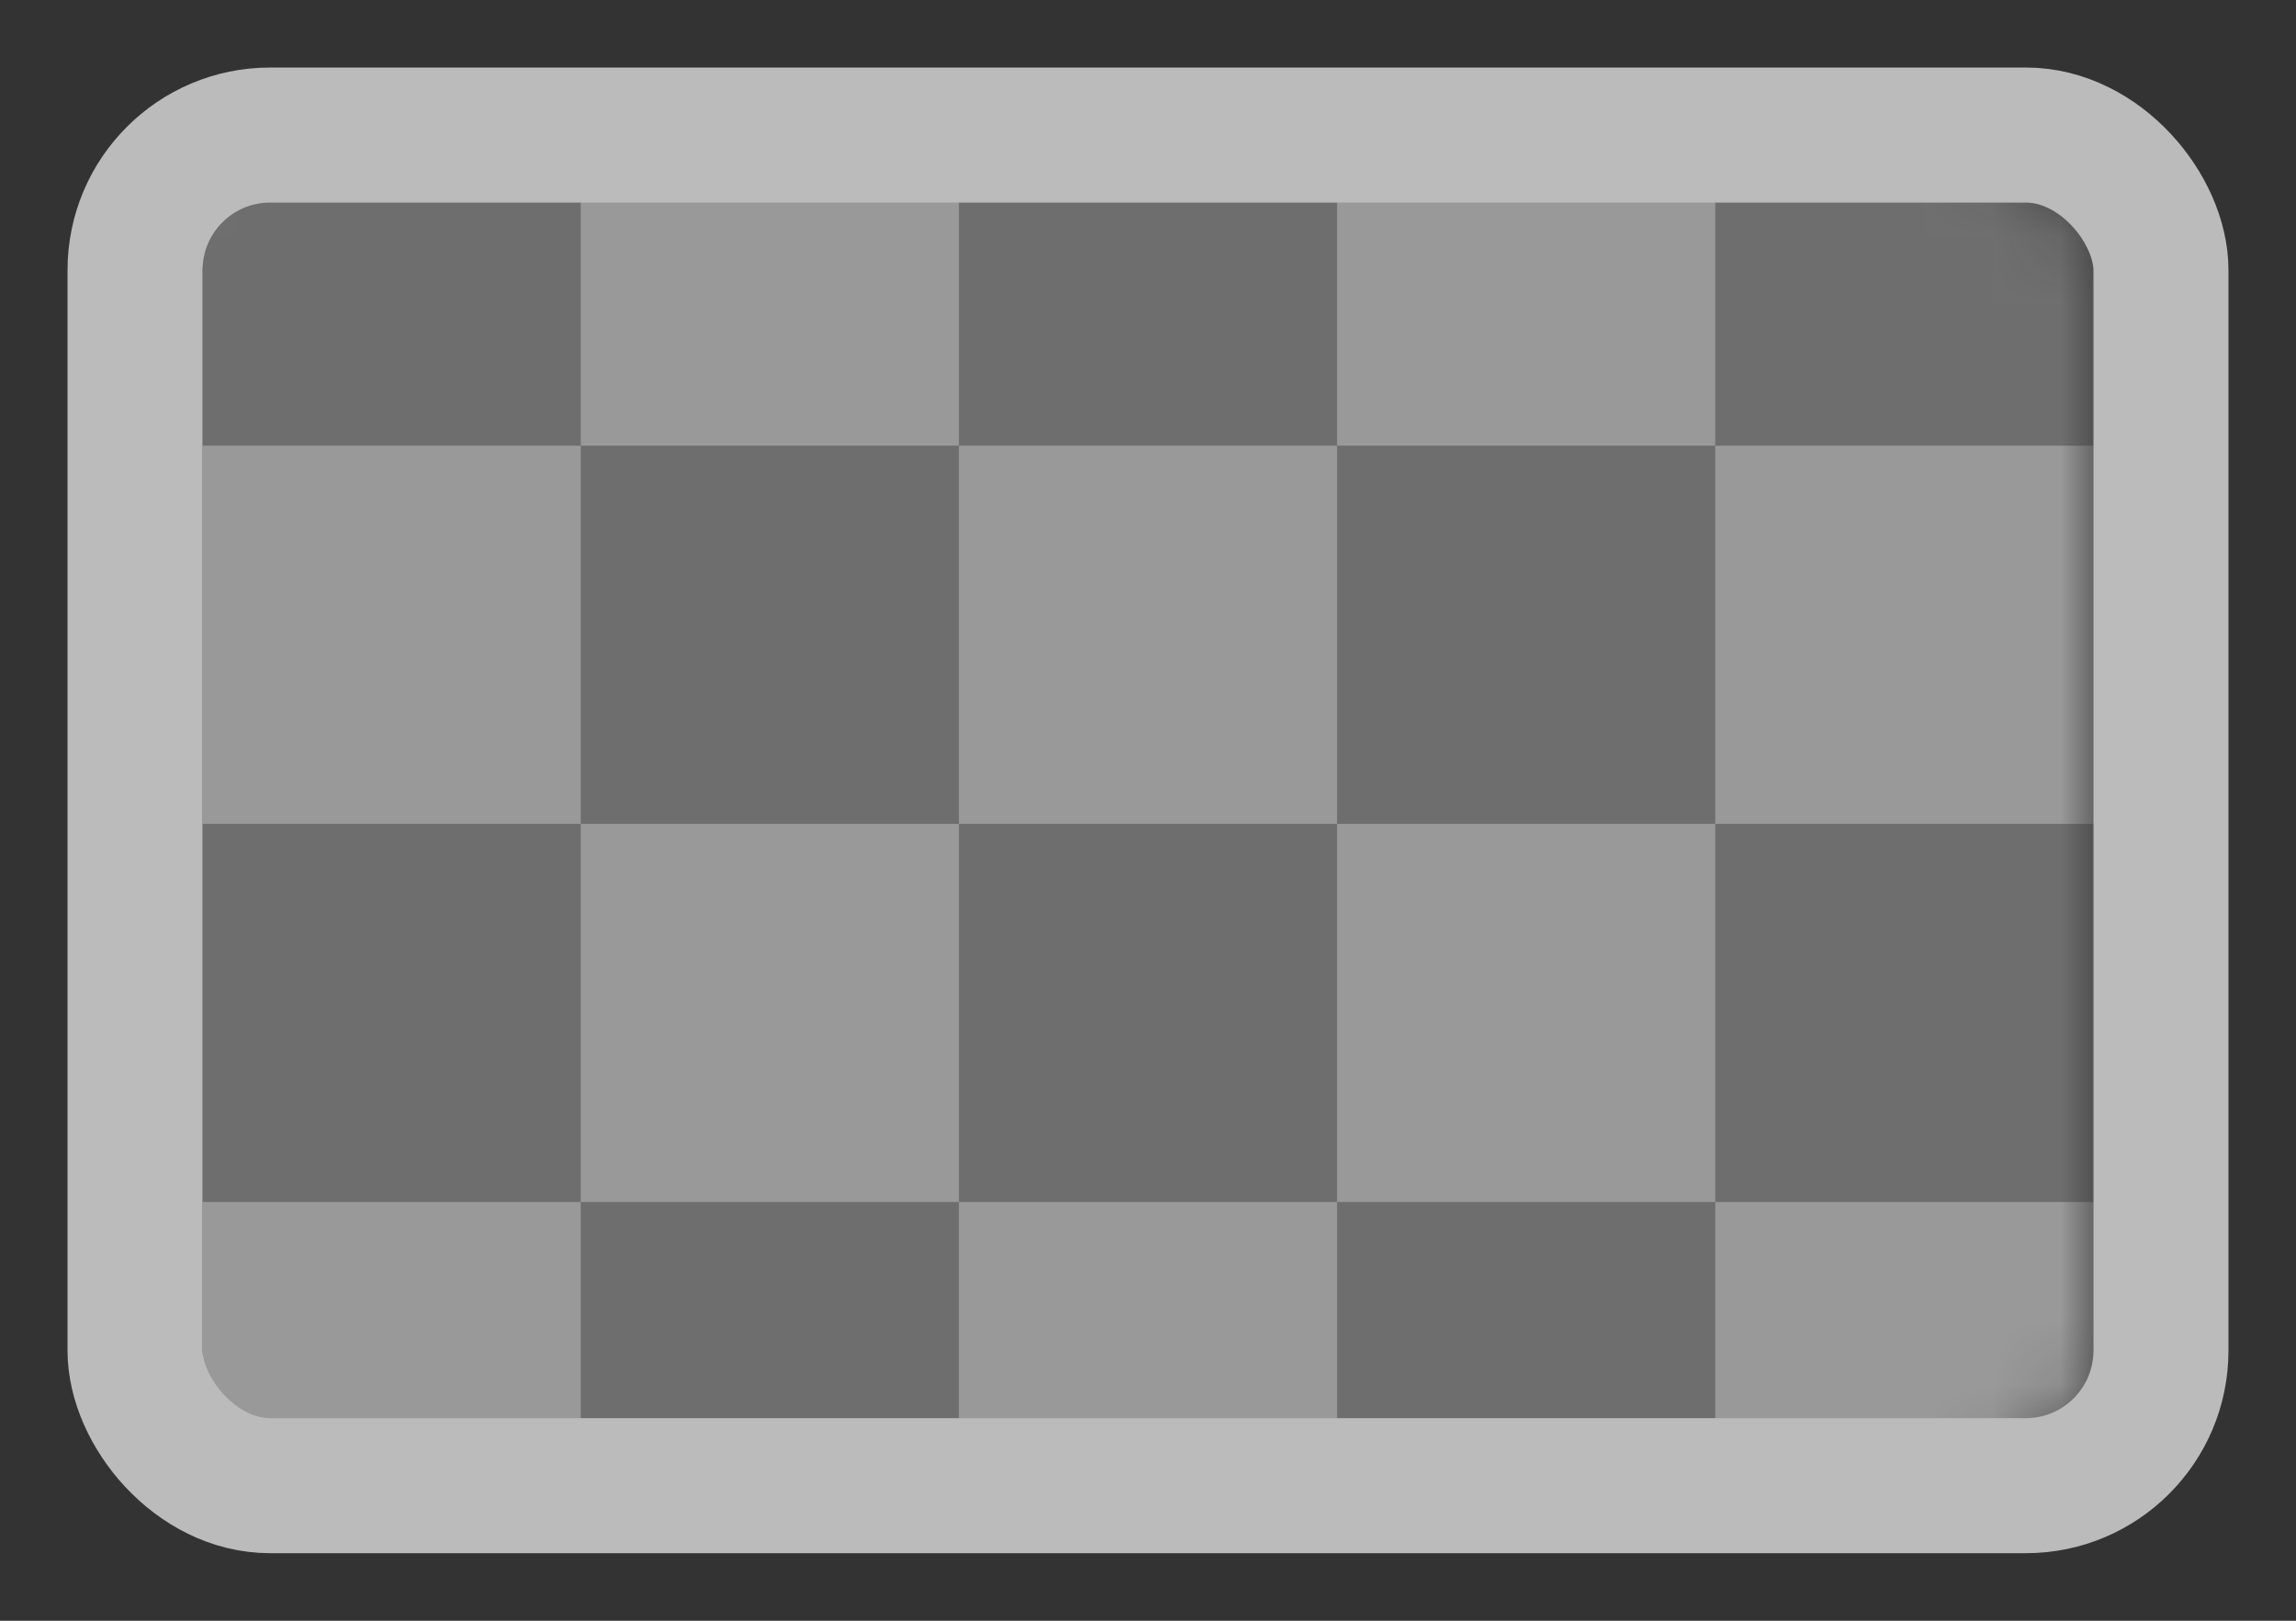 <svg xmlns="http://www.w3.org/2000/svg" fill="none" viewBox="0 0 34 24"><rect x="0" y="0" width="34" height="24" fill="#333333" stroke="none"/><g opacity=".5"><mask id="a" width="30" height="20" x="1" y="2" maskUnits="userSpaceOnUse" style="mask-type:alpha"><rect width="30" height="20" x="1" y="2" fill="#D9D9D9" rx="2"/></mask><g mask="url(#a)"><path fill="#AAA" d="M31 1H3v28h28z"/><path fill="#fff" fill-rule="evenodd" d="M3 1v28h5.6V1zm11.2 0v28h5.6V1zm11.2 0v28H31V1zM3 1h28v5.6H3zm0 11.2h28v5.6H3zm0 11.2h28V29H3z" clip-rule="evenodd"/></g></g><rect width="30" height="20" x="2" y="2" stroke="#BBB" stroke-width="2" rx="2"/></svg>